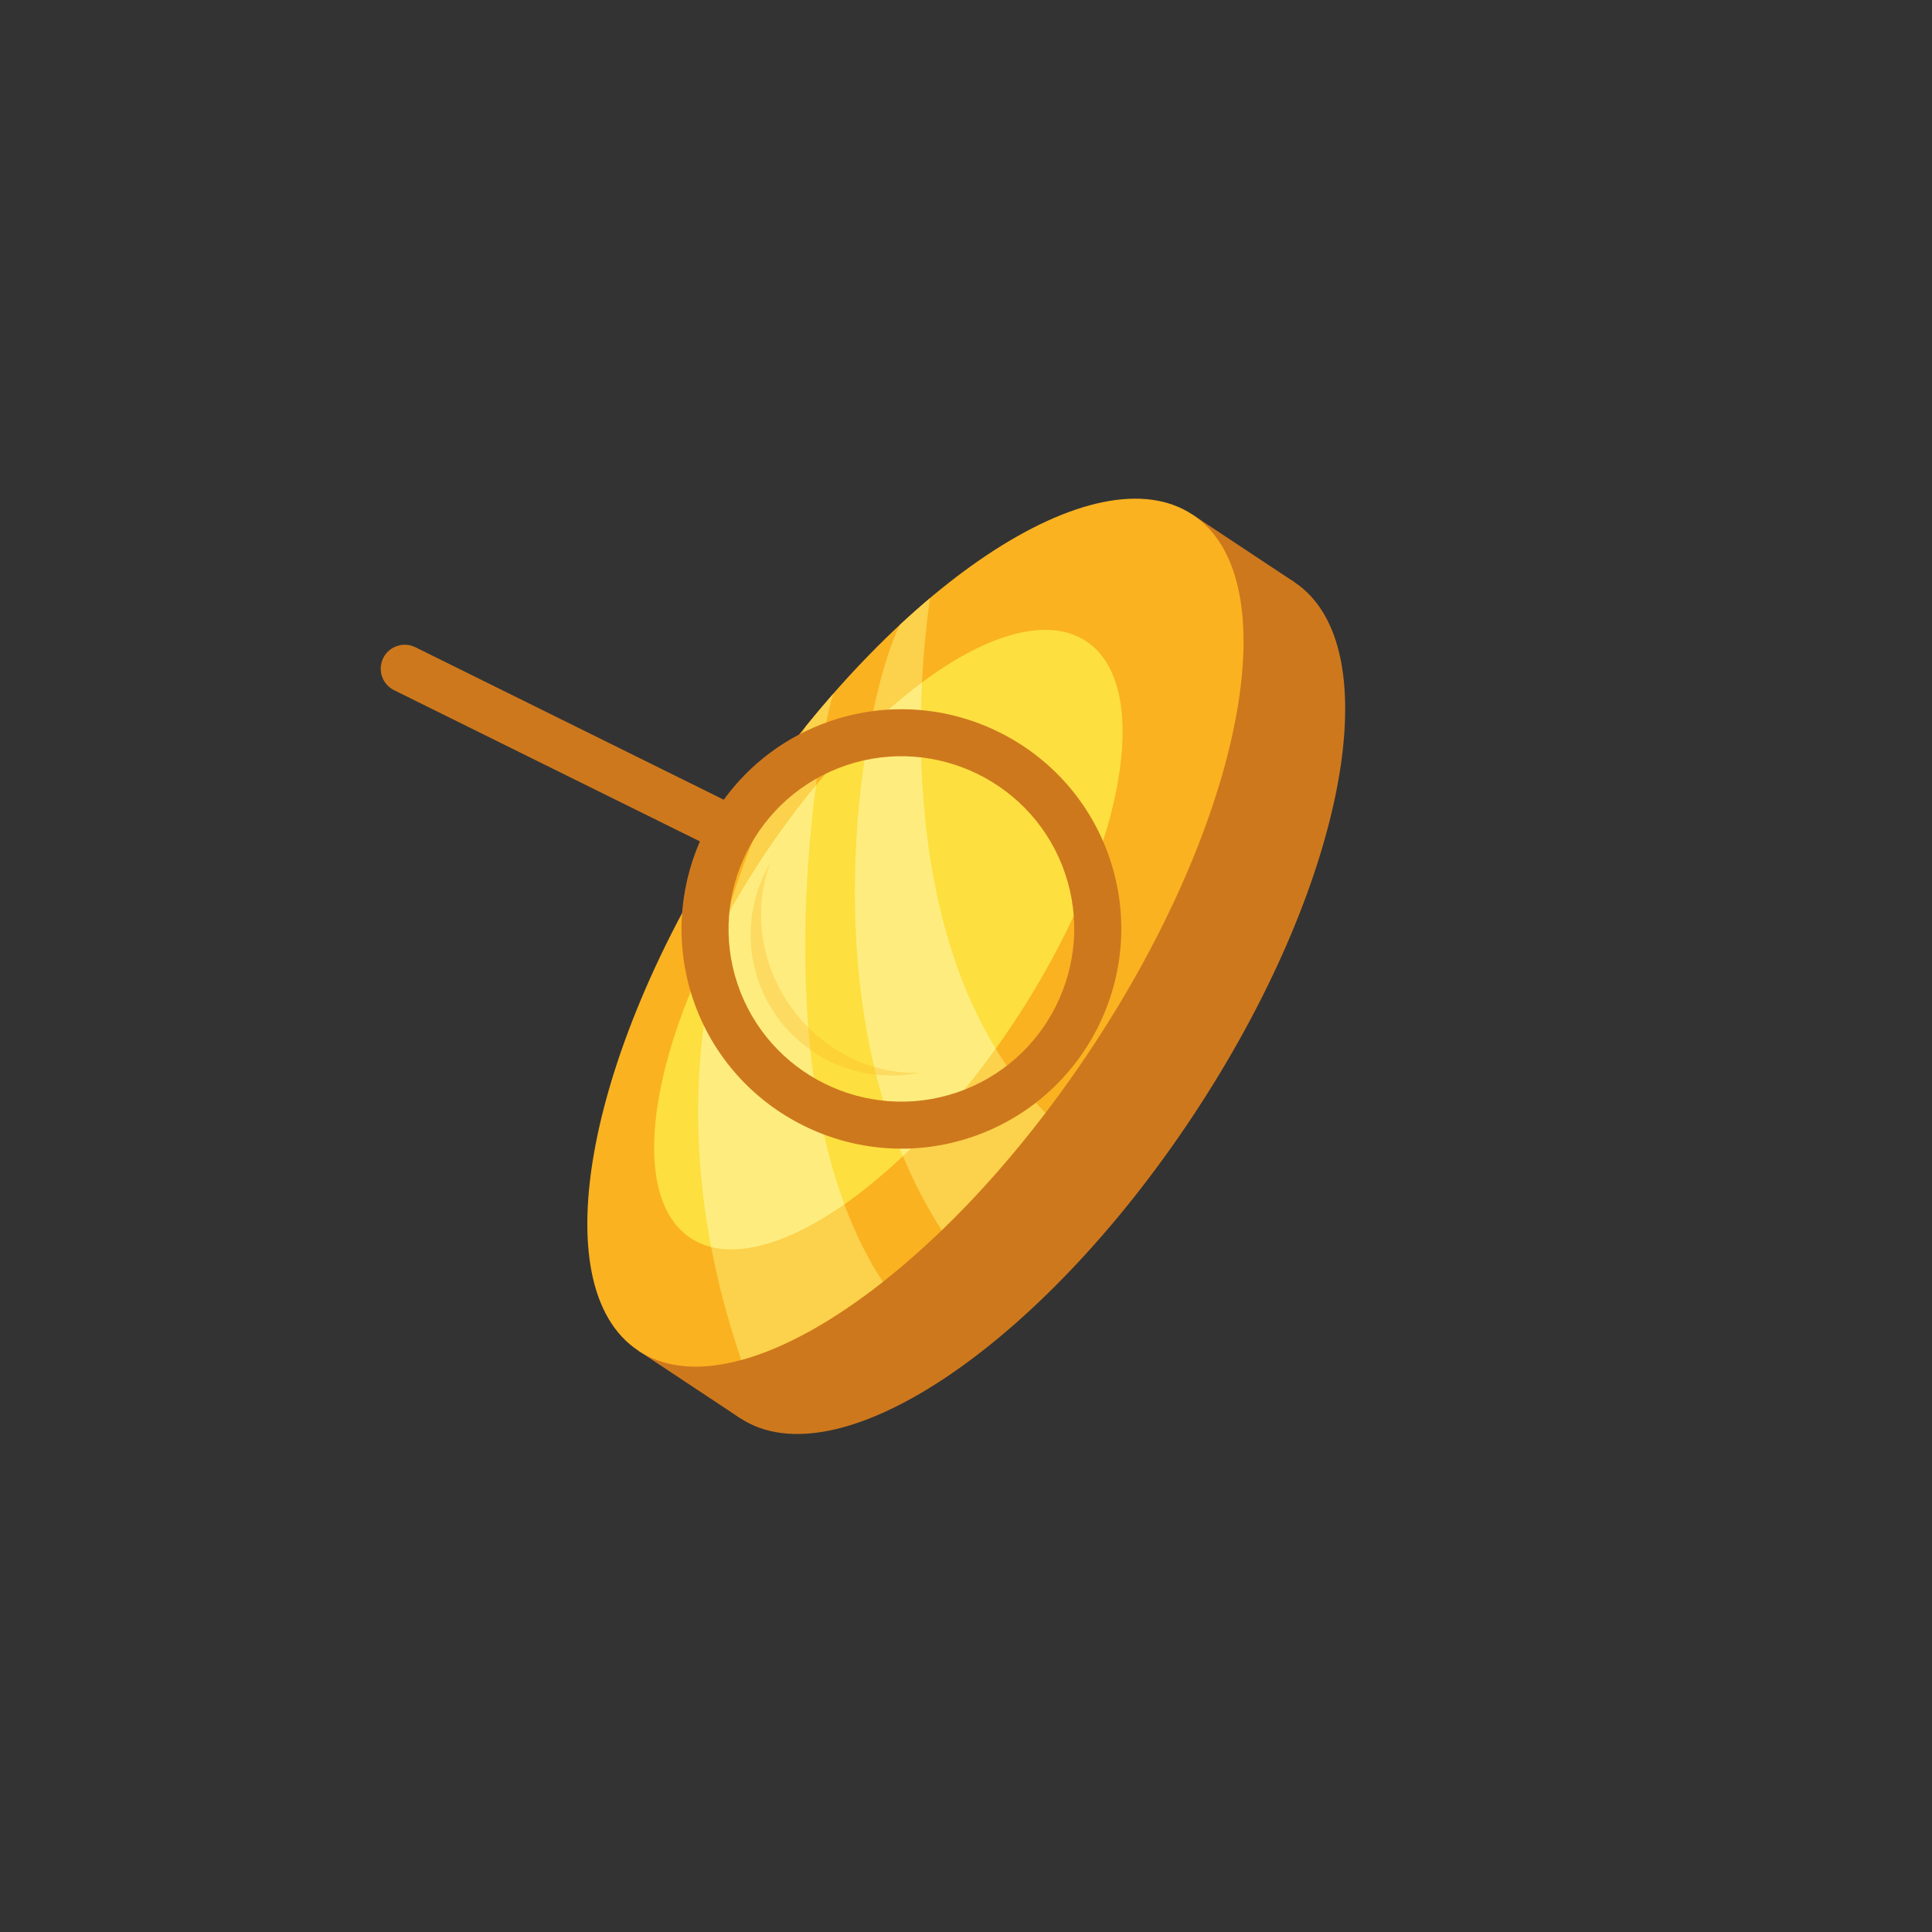 <?xml version="1.0" encoding="UTF-8"?><svg xmlns="http://www.w3.org/2000/svg" xmlns:xlink="http://www.w3.org/1999/xlink" contentScriptType="text/ecmascript" width="375" zoomAndPan="magnify" contentStyleType="text/css" viewBox="0 0 375 375" height="375" preserveAspectRatio="xMidYMid meet" version="1.0"><rect x="0" y="0" width="375" height="375" fill="#333333" stroke="none"/><defs><filter x="0%" y="0%" width="100%" xmlns:xlink="http://www.w3.org/1999/xlink" xlink:type="simple" xlink:actuate="onLoad" height="100%" id="filter-remove-color" xlink:show="other"><feColorMatrix values="0 0 0 0 1 0 0 0 0 1 0 0 0 0 1 0 0 0 1 0" color-interpolation-filters="sRGB"/></filter><clipPath id="clip-0"><path d="M 140 162 L 179 162 L 179 217 L 140 217 Z M 140 162 " clip-rule="nonzero"/></clipPath><clipPath id="clip-1"><path d="M 229.055 207.043 L 112.52 246.395 L 72.207 127.02 L 188.742 87.664 Z M 229.055 207.043 " clip-rule="nonzero"/></clipPath><clipPath id="clip-2"><path d="M 229.055 207.043 L 112.52 246.395 L 72.207 127.02 L 188.742 87.664 Z M 229.055 207.043 " clip-rule="nonzero"/></clipPath><mask id="mask-0"><g filter="url(#filter-remove-color)"><rect x="-37.5" width="450" fill="rgb(0%, 0%, 0%)" y="-37.5" height="450" fill-opacity="0.298"/></g></mask><clipPath id="clip-3"><path d="M 5 5 L 38.801 5 L 38.801 47 L 5 47 Z M 5 5 " clip-rule="nonzero"/></clipPath><clipPath id="clip-4"><path d="M 89.055 45.043 L -27.48 84.395 L -67.793 -34.98 L 48.742 -74.336 Z M 89.055 45.043 " clip-rule="nonzero"/></clipPath><clipPath id="clip-5"><path d="M 89.055 45.043 L -27.48 84.395 L -67.793 -34.98 L 48.742 -74.336 Z M 89.055 45.043 " clip-rule="nonzero"/></clipPath><clipPath id="clip-6"><rect x="0" width="39" y="0" height="55"/></clipPath><clipPath id="clip-7"><path d="M 73 125 L 218 125 L 218 223 L 73 223 Z M 73 125 " clip-rule="nonzero"/></clipPath><clipPath id="clip-8"><path d="M 229.055 207.043 L 112.52 246.395 L 72.207 127.02 L 188.742 87.664 Z M 229.055 207.043 " clip-rule="nonzero"/></clipPath><clipPath id="clip-9"><path d="M 229.055 207.043 L 112.52 246.395 L 72.207 127.02 L 188.742 87.664 Z M 229.055 207.043 " clip-rule="nonzero"/></clipPath></defs><path fill="rgb(80.779%, 47.06%, 11.369%)" d="M 251.211 112.977 C 270.027 125.441 261.199 171.875 231.488 216.684 C 201.781 261.492 162.434 287.707 143.613 275.23 C 124.789 262.762 133.621 216.328 163.336 171.52 C 193.043 126.707 232.387 100.496 251.211 112.977 " fill-opacity="1" fill-rule="nonzero"/><path fill="rgb(80.779%, 47.06%, 11.369%)" d="M 231.48 99.895 L 123.895 262.164 L 143.613 275.23 L 251.211 112.977 L 231.48 99.895 " fill-opacity="1" fill-rule="nonzero"/><path fill="rgb(98.039%, 69.8%, 12.549%)" d="M 231.48 99.895 C 250.297 112.367 241.465 158.801 211.762 203.605 C 182.047 248.422 142.711 274.629 123.895 262.164 C 105.074 249.688 113.895 203.254 143.609 158.441 C 173.32 113.637 212.664 87.426 231.48 99.895 " fill-opacity="1" fill-rule="nonzero"/><path fill="rgb(99.219%, 87.45%, 25.099%)" d="M 210.832 124.469 C 224.266 133.375 217.965 166.52 196.758 198.508 C 175.547 230.492 147.457 249.203 134.023 240.297 C 120.598 231.395 126.902 198.25 148.105 166.266 C 169.309 134.277 197.398 115.57 210.832 124.469 " fill-opacity="1" fill-rule="nonzero"/><path fill="rgb(98.819%, 81.96%, 29.799%)" d="M 143.875 263.973 C 141.281 256.363 139.371 249.055 138.035 242.051 C 139.273 242.363 140.586 242.516 141.965 242.516 C 148.219 242.516 155.844 239.391 163.891 233.77 C 165.883 239.145 168.348 244.215 171.367 248.805 C 161.66 256.449 152.227 261.695 143.875 263.973 M 140.988 178.031 C 145.383 162.934 151.578 150.645 156.355 141.059 C 158.145 138.848 159.949 136.707 161.766 134.633 C 160.996 136.82 159.574 143.332 158.375 152.41 C 154.84 156.676 151.391 161.309 148.105 166.266 C 145.508 170.184 143.129 174.125 140.988 178.031 " fill-opacity="1" fill-rule="nonzero"/><path fill="rgb(99.609%, 92.94%, 49.409%)" d="M 141.965 242.516 C 140.586 242.516 139.273 242.363 138.035 242.051 C 133.23 216.832 135.895 195.547 140.988 178.031 C 143.129 174.125 145.508 170.184 148.105 166.266 C 151.391 161.309 154.84 156.676 158.375 152.41 C 155.633 173.121 154.031 207.195 163.891 233.77 C 155.844 239.391 148.219 242.516 141.965 242.516 " fill-opacity="1" fill-rule="nonzero"/><path fill="rgb(98.819%, 81.96%, 29.799%)" d="M 182.781 238.793 C 179.828 234.207 177.344 229.383 175.262 224.406 C 181.398 218.594 187.531 211.562 193.27 203.562 C 195.98 208.004 199.172 212.195 202.922 216.008 C 196.406 224.551 189.613 232.219 182.781 238.793 M 168.879 141.047 C 170.617 131.867 172.836 124.836 174.695 121.258 C 176.633 119.457 178.562 117.75 180.496 116.121 C 180.441 116.832 179.434 123.102 178.965 132.445 C 175.641 134.914 172.258 137.801 168.879 141.047 " fill-opacity="1" fill-rule="nonzero"/><path fill="rgb(99.609%, 92.94%, 49.409%)" d="M 175.262 224.406 C 163.355 195.926 164.805 162.57 168.879 141.047 C 172.258 137.801 175.641 134.914 178.965 132.445 C 178.047 150.633 179.16 180.457 193.27 203.562 C 187.531 211.562 181.398 218.594 175.262 224.406 " fill-opacity="1" fill-rule="nonzero"/><g clip-path="url(#clip-0)"><g clip-path="url(#clip-1)"><g clip-path="url(#clip-2)"><g mask="url(#mask-0)"><g transform="matrix(1, 0, 0, 1, 140, 162)"><g id="source-5" clip-path="url(#clip-6)"><g clip-path="url(#clip-3)"><g clip-path="url(#clip-4)"><g clip-path="url(#clip-5)"><path fill="rgb(98.039%, 69.8%, 12.549%)" d="M 38.633 46.203 C 28.527 46.625 18.199 41.301 12.27 31.523 C 7.215 23.184 6.512 13.512 9.543 5.41 C 4.539 13.824 4.219 24.648 9.645 33.598 C 15.82 43.781 27.59 48.496 38.633 46.203 Z M 38.633 46.203 " fill-opacity="1" fill-rule="nonzero"/></g></g></g></g></g></g></g></g></g><g clip-path="url(#clip-7)"><g clip-path="url(#clip-8)"><g clip-path="url(#clip-9)"><path fill="rgb(80.779%, 47.06%, 11.369%)" d="M 76.488 133.965 L 135.852 163.316 C 131.762 172.688 131.004 183.543 134.523 193.965 C 142.047 216.238 166.309 228.238 188.605 220.707 C 210.902 213.176 222.926 188.926 215.402 166.652 C 207.879 144.375 183.617 132.379 161.32 139.91 C 152.629 142.844 145.5 148.316 140.48 155.223 L 80.621 125.625 C 79.473 125.055 78.195 125.008 77.066 125.387 C 75.938 125.77 74.953 126.582 74.383 127.73 C 73.242 130.035 74.184 132.824 76.488 133.965 Z M 206.746 169.574 C 212.66 187.082 203.211 206.145 185.684 212.062 C 168.156 217.984 149.086 208.555 143.172 191.043 C 137.258 173.531 146.707 154.473 164.234 148.551 C 181.762 142.633 200.836 152.062 206.746 169.574 Z M 206.746 169.574 " fill-opacity="1" fill-rule="nonzero"/></g></g></g></svg>